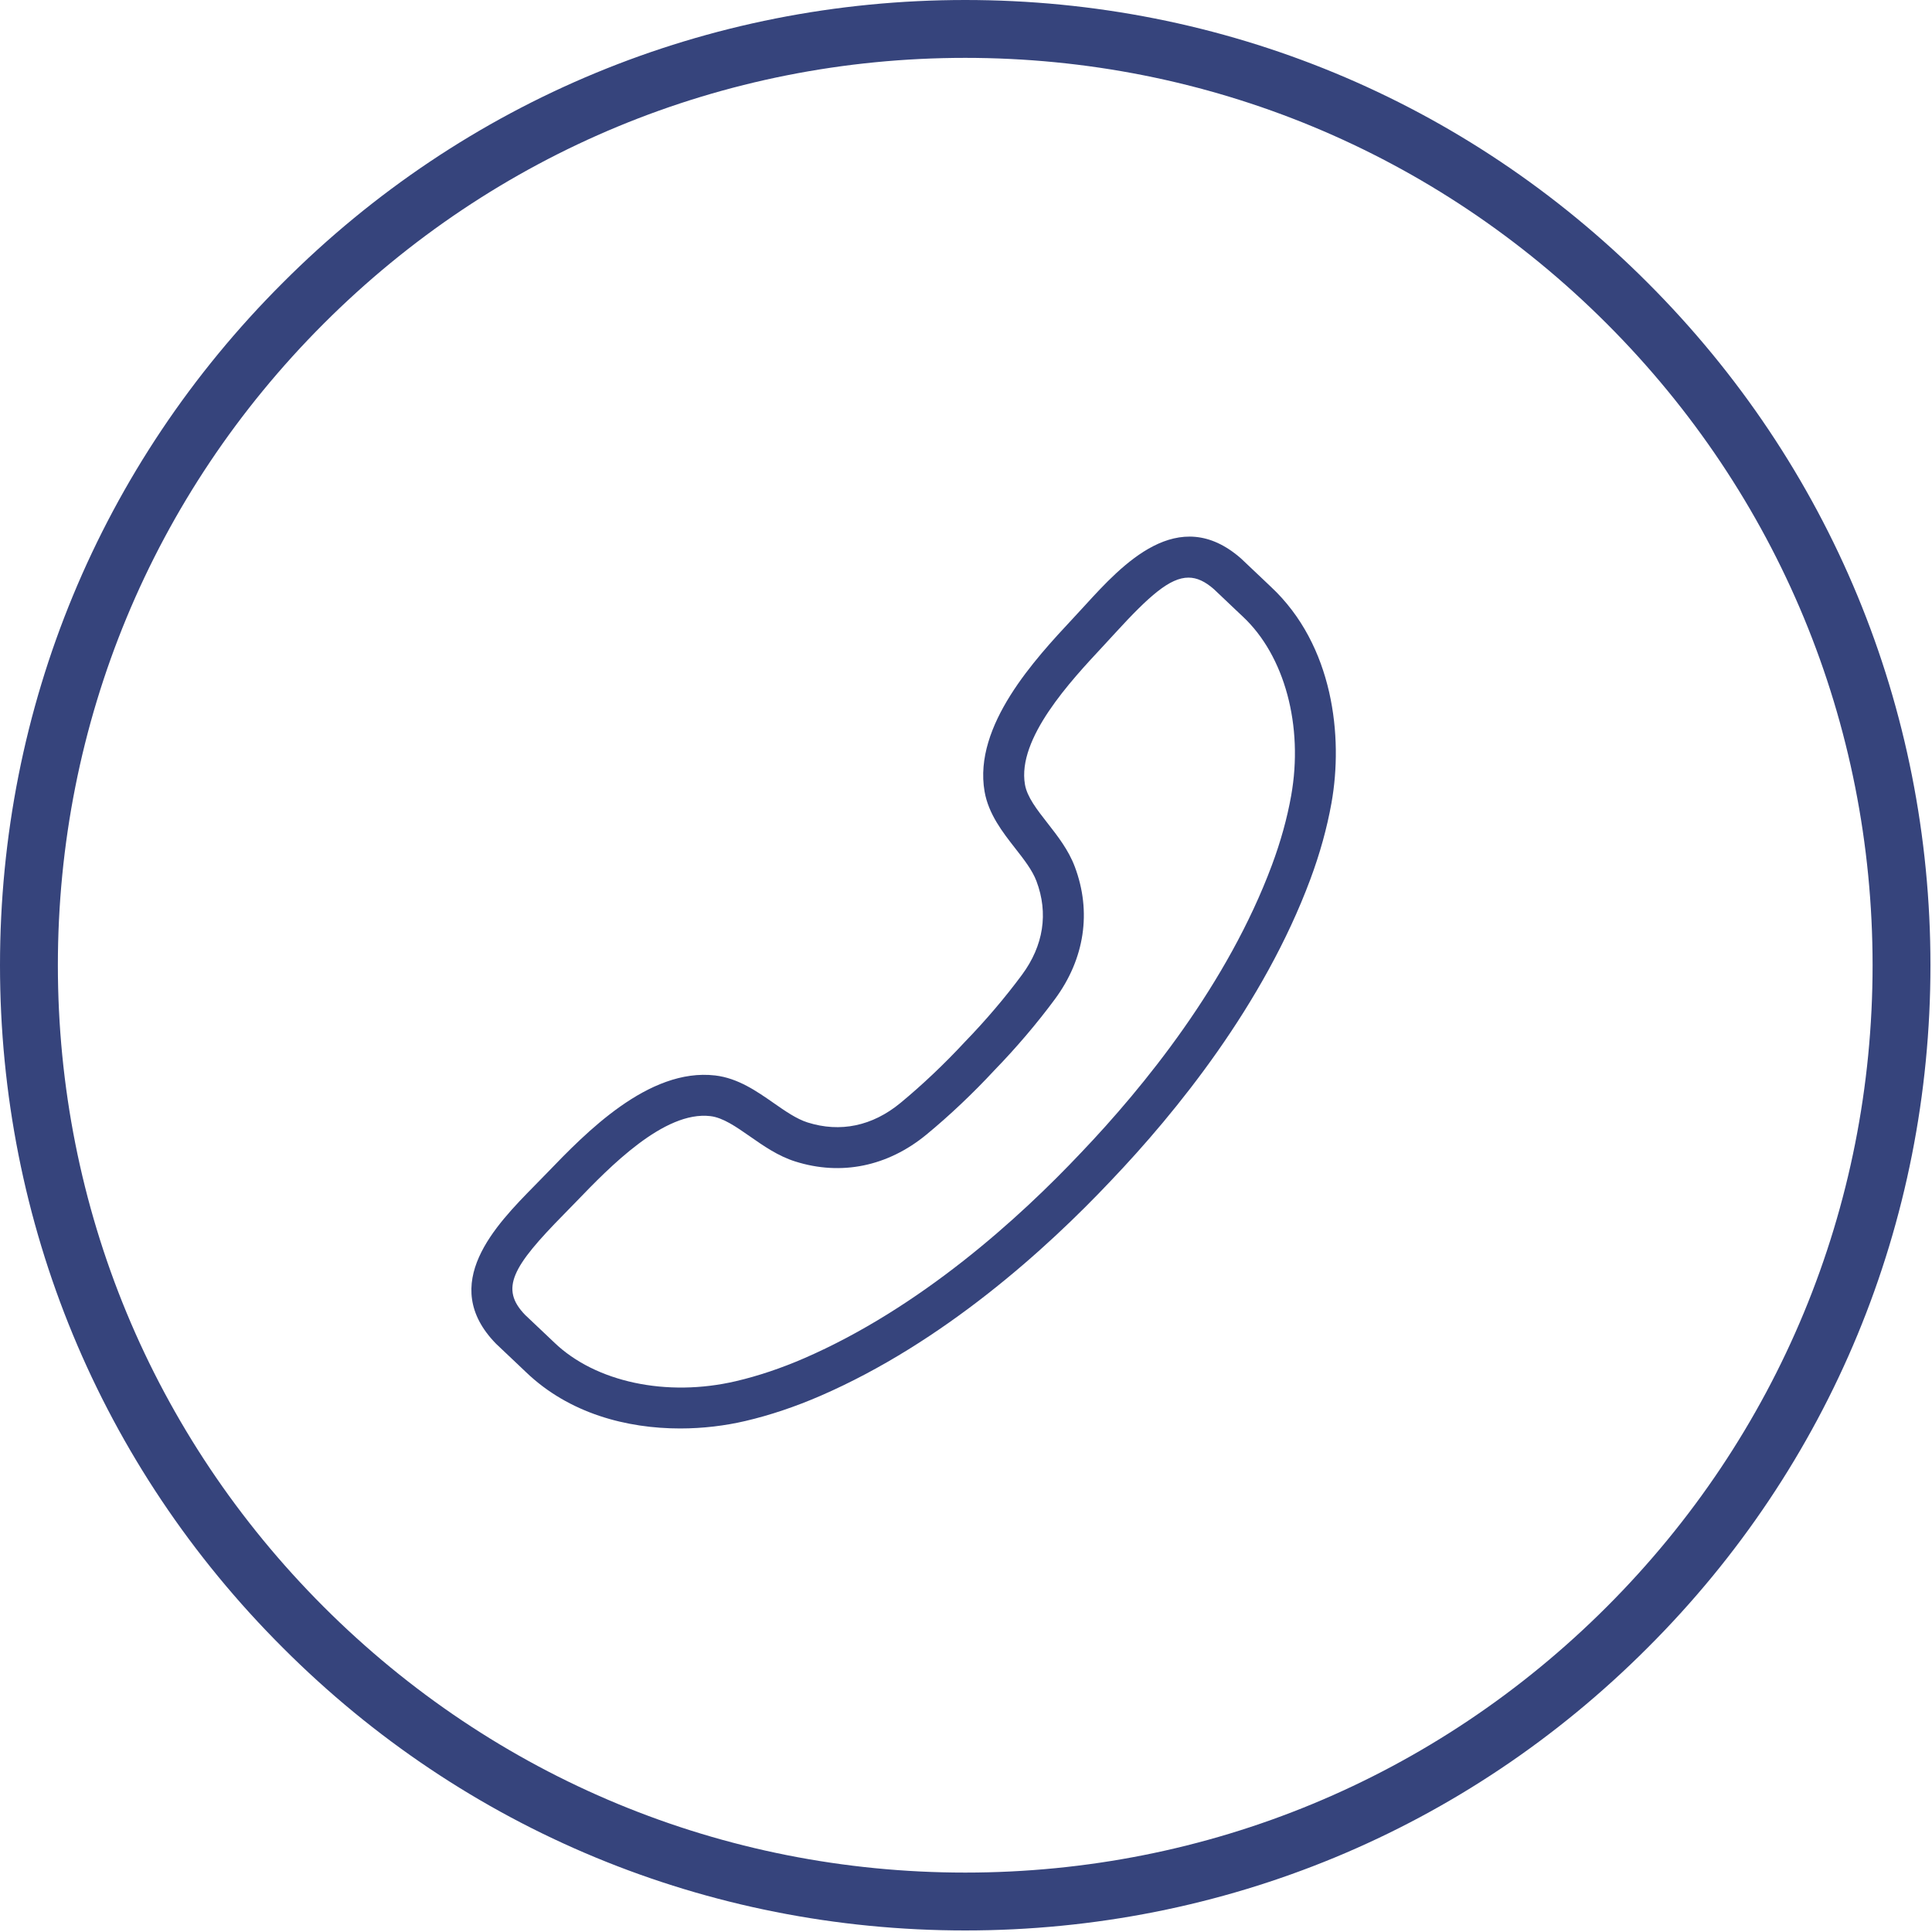 <svg 
  xmlns="http://www.w3.org/2000/svg" xmlns:xlink="http://www.w3.org/1999/xlink" width="56" 
  zoomAndPan="magnify" 
  viewBox="0 0 810 810" 
  height="56" 
  preserveAspectRatio="xMidYMid meet" 
  version="1.0"
  >
  <defs>
    <clipPath id="b691c51610">
      <path 
        d="M 0 0 L 809.352 0 L 809.352 809.352 L 0 809.352 Z M 0 0 " clip-rule="nonzero"
      />
    </clipPath>
    <clipPath id="a06b78f2c8">
      <path 
        d="M 197 224 L 561 224 L 561 598.891 L 197 598.891 Z M 197 224 " clip-rule="nonzero"
      />
    </clipPath>
  </defs>
  <g clip-path="url(#b691c51610)">
    <path 
      fill="#36447c" 
      d="M 404.676 809.352 C 296.633 809.352 194.898 767.301 118.555 690.797 C 42.051 614.453 0 512.719 0 404.676 C 0 296.633 42.051 194.898 118.555 118.555 C 194.898 42.055 296.633 0 404.676 0 C 512.719 0 614.453 42.055 690.797 118.555 C 767.301 195.059 809.352 296.633 809.352 404.676 C 809.352 512.719 767.301 614.453 690.797 690.797 C 614.453 767.301 512.719 809.352 404.676 809.352 Z M 404.676 24.262 C 303.102 24.262 207.516 63.887 135.699 135.699 C 63.887 207.516 24.262 303.102 24.262 404.676 C 24.262 506.25 63.887 601.84 135.699 673.652 C 207.516 745.465 303.102 785.09 404.676 785.09 C 506.25 785.09 601.84 745.465 673.652 673.652 C 745.465 601.84 785.09 506.25 785.09 404.676 C 785.09 303.102 745.465 207.516 673.652 135.699 C 601.84 63.887 506.25 24.262 404.676 24.262 Z M 404.676 24.262 " 
      fill-opacity="1" 
      fill-rule="nonzero"
    />
  </g>
  <g clip-path="url(#a06b78f2c8)">
    <path 
      fill="#36447c" 
      d="M 214.121 557.387 L 214.039 557.387 Z M 498.266 242.168 C 501.859 242.168 505.258 243.793 508.949 247.027 C 509.355 247.406 514.637 252.418 518.074 255.688 L 521.074 258.52 C 538.602 274.898 546.551 304.371 541.32 333.629 C 539.641 343.078 536.922 352.871 533.246 362.723 C 514.719 412.445 479.551 455.672 453.305 483.191 C 427.18 510.891 385.859 548.297 337.176 569.445 C 327.52 573.637 317.883 576.875 308.535 579.062 C 279.578 585.844 249.695 579.492 232.406 562.883 L 229.523 560.145 C 226.18 556.988 220.957 552.047 220.199 551.32 C 209.43 540.254 214.812 531.051 236.406 509.105 L 241.809 503.562 C 255.488 489.379 278.438 465.621 297.844 467.941 C 303.117 468.562 308.625 472.41 314.457 476.473 C 320.242 480.508 326.223 484.676 333.395 486.949 C 352.656 493.051 372.188 489.039 388.418 475.676 C 398.117 467.684 407.992 458.336 416.957 448.66 C 426.031 439.32 434.84 428.973 442.297 418.871 C 454.777 401.969 457.73 382.266 450.613 363.367 C 447.957 356.328 443.469 350.586 439.125 345.027 C 434.75 339.426 430.613 334.141 429.715 328.906 C 426.375 309.621 448.871 285.5 462.316 271.082 L 467.555 265.395 C 481.805 249.824 490.469 242.168 498.266 242.168 Z M 285.168 598.891 C 294.848 598.891 304.152 597.711 312.453 595.77 C 322.801 593.355 333.426 589.785 344.027 585.184 C 395.379 562.883 438.574 523.832 465.77 495 C 493.094 466.355 529.801 421.156 549.34 368.715 C 553.379 357.895 556.363 347.105 558.23 336.645 C 563.184 308.926 559.109 270.547 532.805 245.992 L 529.898 243.23 C 526.238 239.762 520.543 234.355 520.309 234.152 C 493.996 211.062 470.449 236.789 454.883 253.82 L 449.75 259.383 C 434.133 276.125 408 304.156 412.785 331.832 C 414.43 341.301 420.359 348.898 425.586 355.594 C 429.301 360.34 432.812 364.832 434.539 369.418 C 439.613 382.871 437.512 396.449 428.477 408.68 C 421.469 418.164 413.176 427.906 404.496 436.852 C 395.906 446.121 386.609 454.914 377.492 462.438 C 365.75 472.109 352.297 474.922 338.578 470.594 C 333.902 469.102 329.238 465.848 324.293 462.398 C 317.312 457.539 309.422 452.02 299.863 450.895 C 271.867 447.598 245.336 475.176 229.441 491.656 L 224.152 497.07 C 207.977 513.52 183.523 538.387 207.977 563.387 C 208.359 563.754 214.098 569.195 217.723 572.613 L 220.512 575.262 C 238.605 592.645 262.848 598.891 285.168 598.891 " fill-opacity="1" 
      fill-rule="nonzero"
    />
  </g>
</svg>